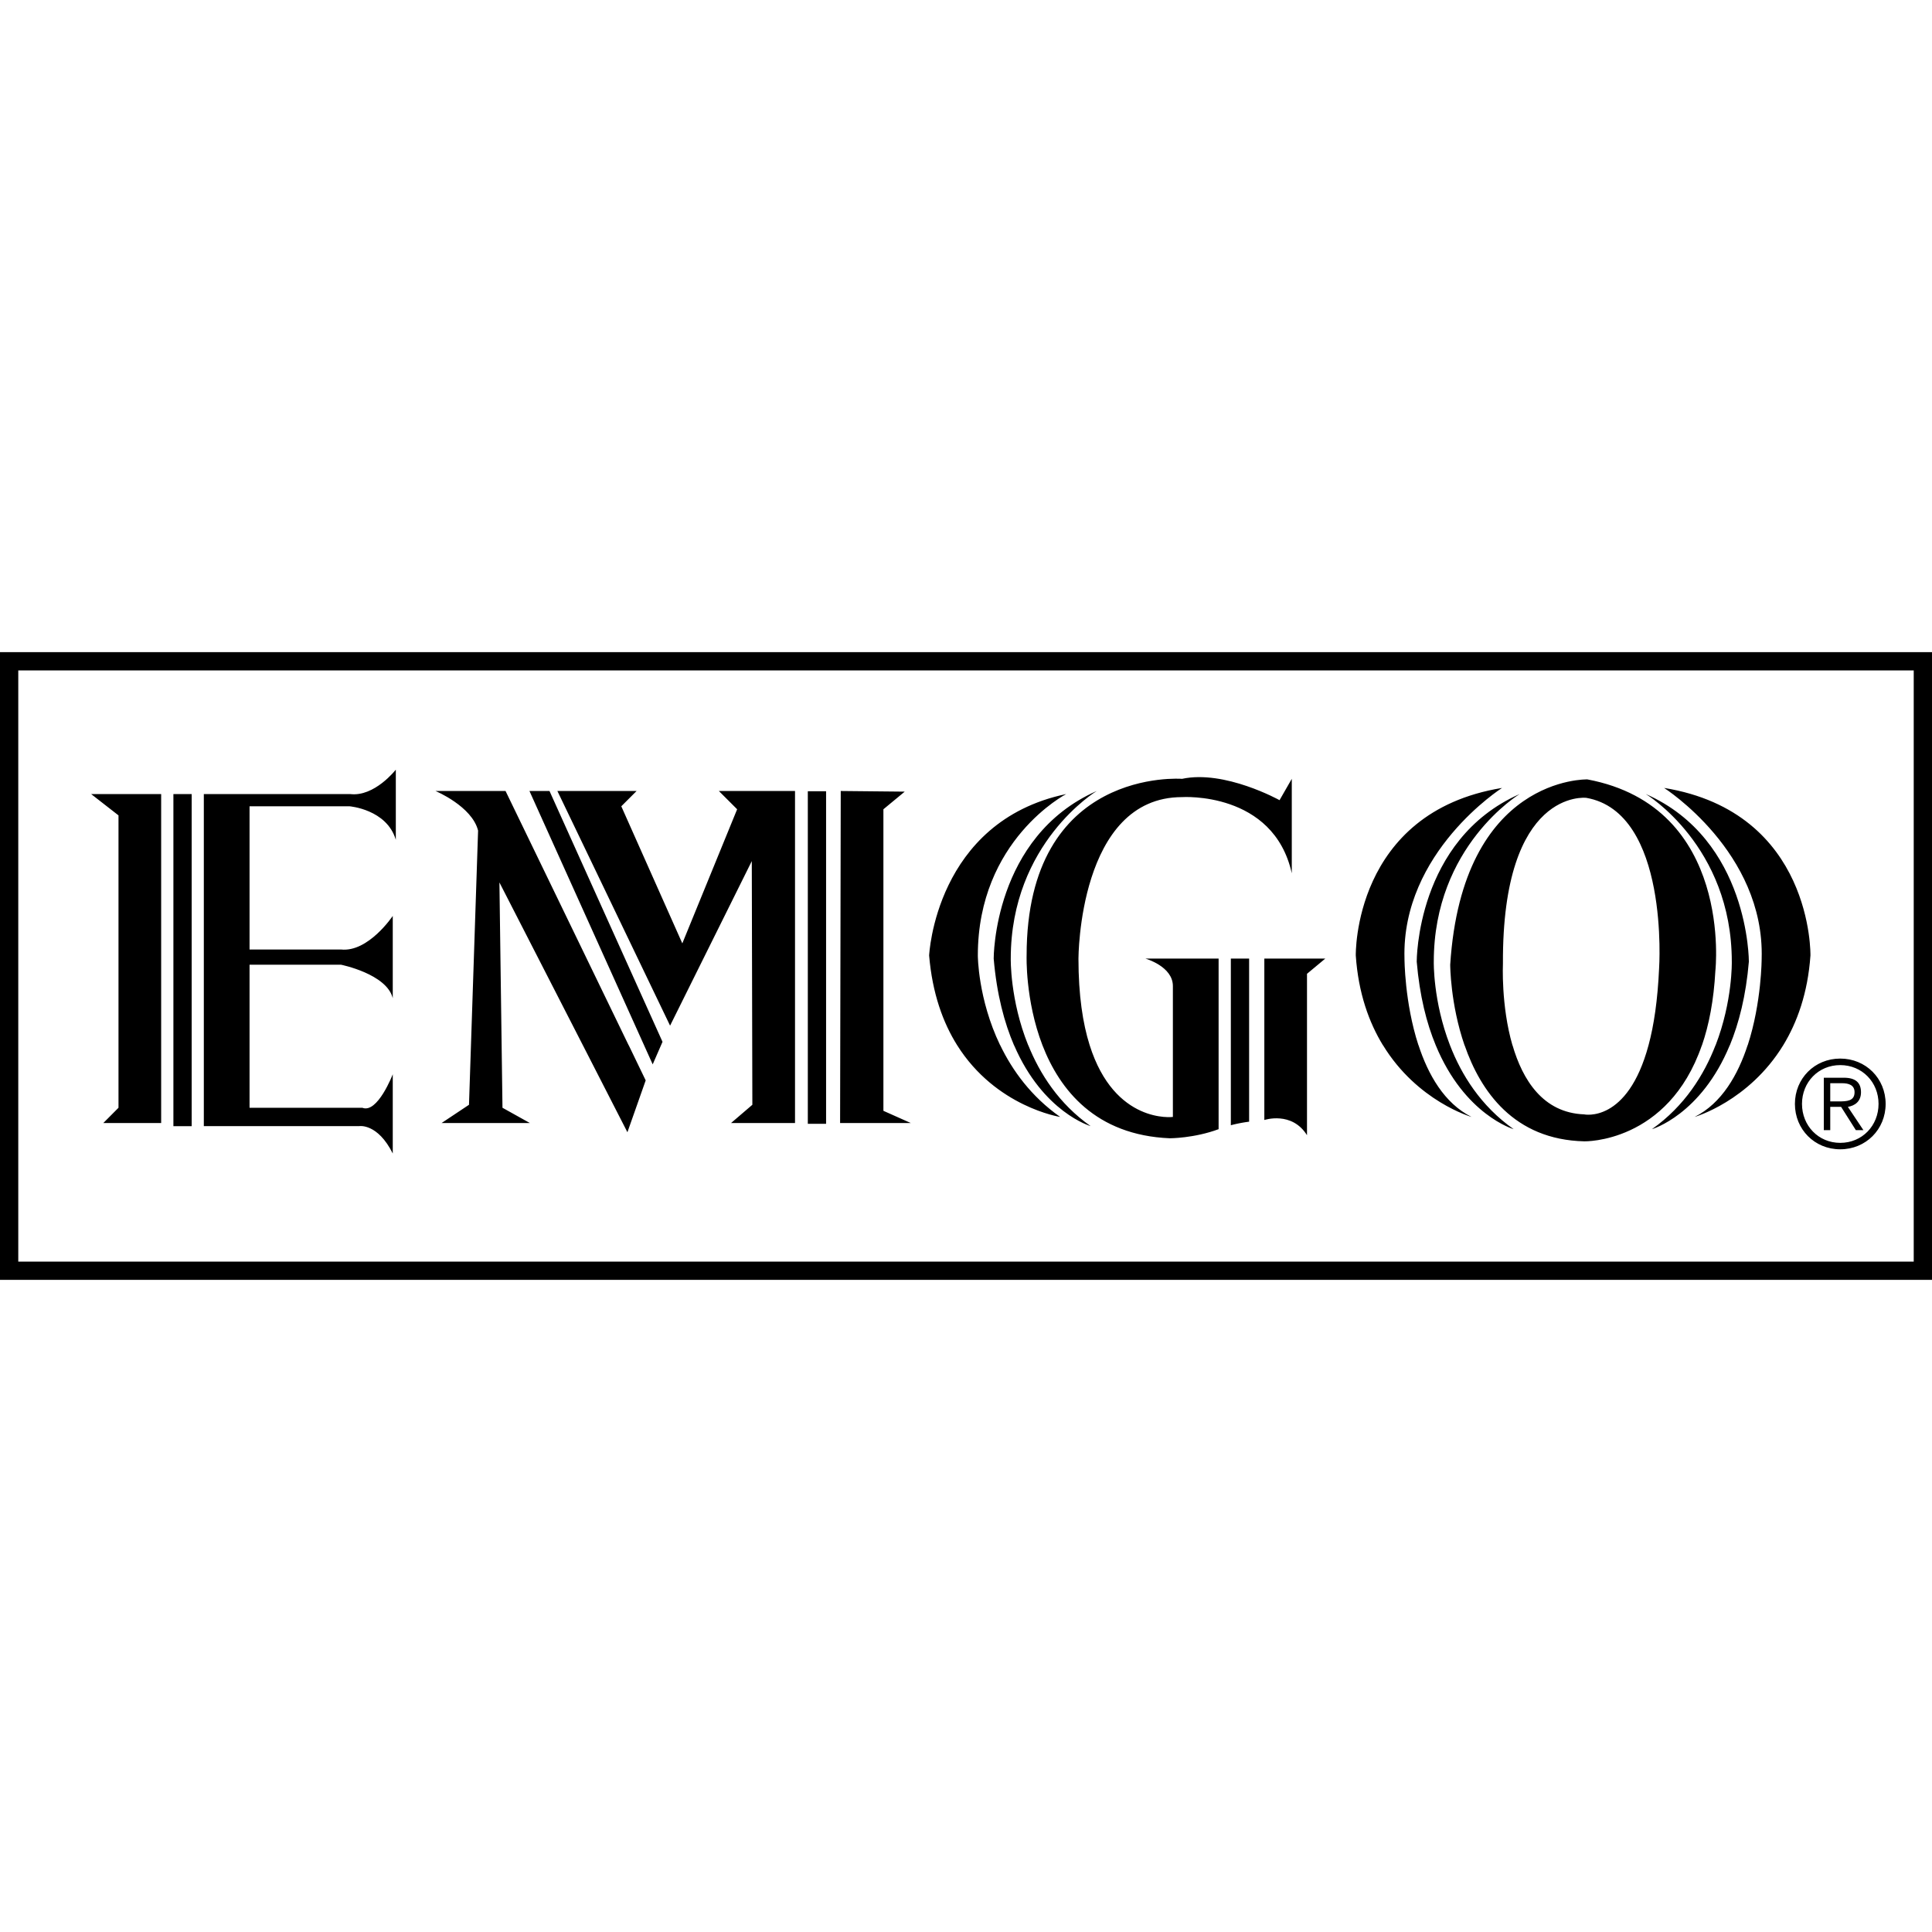 <?xml version="1.0" encoding="iso-8859-1"?><svg height="200px" viewBox="0.0 0.0 24.0 24.0" width="200px" xmlns="http://www.w3.org/2000/svg"><path animation_id="0" d="M1.472 10.129 L1.132 9.864 L2.002 9.864 L2.002 13.951 L1.283 13.951 L1.472 13.761 L1.472 10.129 M3.1 13.761 L4.501 13.761 C4.69 13.837 4.879 13.345 4.879 13.345 L4.879 14.329 C4.69 13.951 4.463 13.989 4.463 13.989 L2.532 13.989 L2.532 9.864 L4.349 9.864 C4.652 9.902 4.917 9.561 4.917 9.561 L4.917 10.432 C4.804 10.053 4.342 10.016 4.342 10.016 L3.1 10.016 L3.1 11.795 L4.236 11.795 C4.576 11.832 4.879 11.378 4.879 11.378 L4.879 12.4 C4.804 12.098 4.236 11.984 4.236 11.984 L3.1 11.984 L3.1 13.761 L3.1 13.761 M6.242 13.761 L6.583 13.951 L5.485 13.951 L5.826 13.724 L5.939 10.318 C5.864 10.016 5.41 9.826 5.41 9.826 L6.28 9.826 L7.809 12.984 L7.81 12.984 L8.021 13.421 L7.794 14.065 L7.241 12.985 L7.241 12.985 L6.204 10.962 L6.242 13.761 L6.242 13.761 M9.876 13.951 L9.081 13.951 L9.346 13.724 L9.339 10.697 L8.324 12.741 L6.924 9.826 L7.908 9.826 L7.718 10.016 L8.476 11.719 L9.157 10.053 L8.93 9.826 L9.876 9.826 L9.876 13.951 L9.876 13.951 M10.974 13.799 L11.315 13.951 L10.436 13.951 L10.444 9.826 L11.239 9.834 L10.974 10.053 L10.974 13.799 L10.974 13.799 M11.89 12.984 C12.373 13.752 13.17 13.875 13.17 13.875 C12.809 13.621 12.575 13.296 12.424 12.982 L12.423 12.982 C12.147 12.407 12.147 11.87 12.147 11.87 C12.147 10.432 13.245 9.864 13.245 9.864 C11.617 10.205 11.542 11.87 11.542 11.87 C11.582 12.342 11.715 12.705 11.89 12.984 L11.89 12.984 L11.89 12.984 L11.89 12.984 M12.598 12.986 C12.958 13.819 13.548 13.989 13.548 13.989 C13.153 13.711 12.916 13.337 12.773 12.983 L12.772 12.983 C12.545 12.421 12.556 11.908 12.556 11.908 C12.556 10.47 13.624 9.826 13.624 9.826 C12.337 10.394 12.344 11.908 12.344 11.908 C12.382 12.354 12.477 12.707 12.597 12.986 L12.598 12.986 L12.598 12.986 L12.598 12.986 M13.536 12.983 C13.847 13.968 14.57 13.875 14.57 13.875 L14.57 12.249 C14.57 12.004 14.229 11.908 14.229 11.908 L15.138 11.908 L15.138 14.027 C14.835 14.14 14.532 14.14 14.532 14.14 C13.61 14.102 13.165 13.54 12.95 12.985 L12.95 12.985 C12.734 12.424 12.753 11.87 12.753 11.87 C12.753 9.523 14.684 9.675 14.684 9.675 C15.214 9.561 15.895 9.94 15.895 9.94 L16.047 9.675 L16.047 10.848 C15.819 9.826 14.684 9.902 14.684 9.902 C13.397 9.902 13.397 11.908 13.397 11.908 C13.397 12.363 13.451 12.714 13.536 12.983 L13.536 12.983 M16.236 14.102 C16.047 13.799 15.706 13.913 15.706 13.913 L15.706 11.908 L16.463 11.908 L16.236 12.097 L16.236 14.102 M17.18 12.984 C17.607 13.683 18.28 13.875 18.28 13.875 C17.941 13.705 17.74 13.348 17.621 12.983 L17.62 12.983 C17.447 12.452 17.447 11.908 17.447 11.908 C17.409 10.583 18.659 9.788 18.659 9.788 C16.804 10.091 16.842 11.87 16.842 11.87 C16.874 12.338 17.007 12.702 17.179 12.984 L17.18 12.984 M17.835 12.984 C18.193 13.851 18.803 14.027 18.803 14.027 C18.394 13.739 18.153 13.349 18.012 12.984 L18.012 12.984 C17.8 12.436 17.811 11.946 17.811 11.946 C17.811 10.507 18.878 9.864 18.878 9.864 C17.591 10.432 17.599 11.946 17.599 11.946 C17.635 12.371 17.722 12.712 17.835 12.984 L17.835 12.984 M20.479 12.983 C20.217 13.96 19.677 13.843 19.677 13.843 C19.167 13.823 18.914 13.414 18.789 12.984 L18.788 12.984 C18.645 12.492 18.67 11.97 18.67 11.97 C18.659 9.788 19.705 9.911 19.705 9.911 C20.741 10.091 20.61 12.027 20.61 12.027 C20.592 12.427 20.545 12.739 20.479 12.983 L20.479 12.983 M18.194 12.985 C18.391 13.554 18.806 14.158 19.681 14.178 C19.681 14.178 20.72 14.204 21.141 12.986 L21.142 12.986 C21.229 12.734 21.289 12.429 21.309 12.059 C21.309 12.059 21.536 10.023 19.719 9.682 C19.719 9.682 18.166 9.637 18.015 11.984 C18.015 11.984 18.015 12.469 18.193 12.985 L18.194 12.985 L18.194 12.985 L18.194 12.985 M21.488 12.984 C21.13 13.851 20.521 14.027 20.521 14.027 C20.929 13.739 21.17 13.349 21.311 12.984 L21.312 12.984 C21.524 12.436 21.513 11.946 21.513 11.946 C21.513 10.507 20.445 9.864 20.445 9.864 C21.732 10.432 21.725 11.946 21.725 11.946 C21.689 12.371 21.601 12.712 21.489 12.984 L21.488 12.984 L21.488 12.984 M22.152 12.984 C21.724 13.683 21.051 13.875 21.051 13.875 C21.39 13.705 21.591 13.348 21.71 12.983 L21.711 12.983 C21.884 12.452 21.884 11.908 21.884 11.908 C21.922 10.583 20.672 9.788 20.672 9.788 C22.527 10.091 22.49 11.87 22.49 11.87 C22.457 12.338 22.324 12.702 22.152 12.984 L22.152 12.984 L22.152 12.984 M22.736 13.682 L22.736 13.456 L22.883 13.456 C22.962 13.456 23.038 13.477 23.038 13.568 C23.038 13.679 22.941 13.682 22.842 13.682 L22.736 13.682 L22.736 13.682 M22.736 13.75 L22.871 13.75 L23.054 14.039 L23.148 14.039 L22.955 13.75 C23.042 13.735 23.118 13.683 23.118 13.568 C23.118 13.452 23.053 13.388 22.906 13.388 L22.656 13.388 L22.656 14.039 L22.736 14.039 L22.736 13.75 L22.736 13.75 M22.86 13.231 C23.133 13.231 23.336 13.444 23.336 13.713 C23.336 13.983 23.133 14.197 22.86 14.197 C22.588 14.197 22.385 13.983 22.385 13.713 C22.385 13.444 22.588 13.231 22.86 13.231 L22.86 13.231 M22.86 13.15 C22.542 13.15 22.297 13.397 22.297 13.713 C22.297 14.03 22.542 14.277 22.86 14.277 C23.178 14.277 23.424 14.03 23.424 13.713 C23.424 13.397 23.178 13.15 22.86 13.15" fill="black" fill-opacity="1.0" filling="0"/>
<path animation_id="1" d="M0.114 8.101 L24 8.101 L24 15.899 L0.0 15.899 L0.0 8.101 L0.114 8.101 M23.773 8.328 L0.227 8.328 L0.227 15.672 L23.773 15.672 L23.773 8.328 L23.773 8.328 M15.517 11.908 L15.517 13.934 A1.789 1.789 0.0 0 0 15.29 13.978 L15.29 11.908 L15.517 11.908 M2.381 9.864 L2.381 13.99 L2.154 13.99 L2.154 9.864 L2.381 9.864 M6.826 9.826 L8.23 12.942 L8.108 13.222 L6.577 9.826 L6.826 9.826 L6.826 9.826 M10.262 9.829 L10.262 13.96 L10.035 13.96 L10.035 9.829 L10.262 9.829 L10.262 9.829" fill="black" fill-opacity="1.0" filling="0"/></svg>